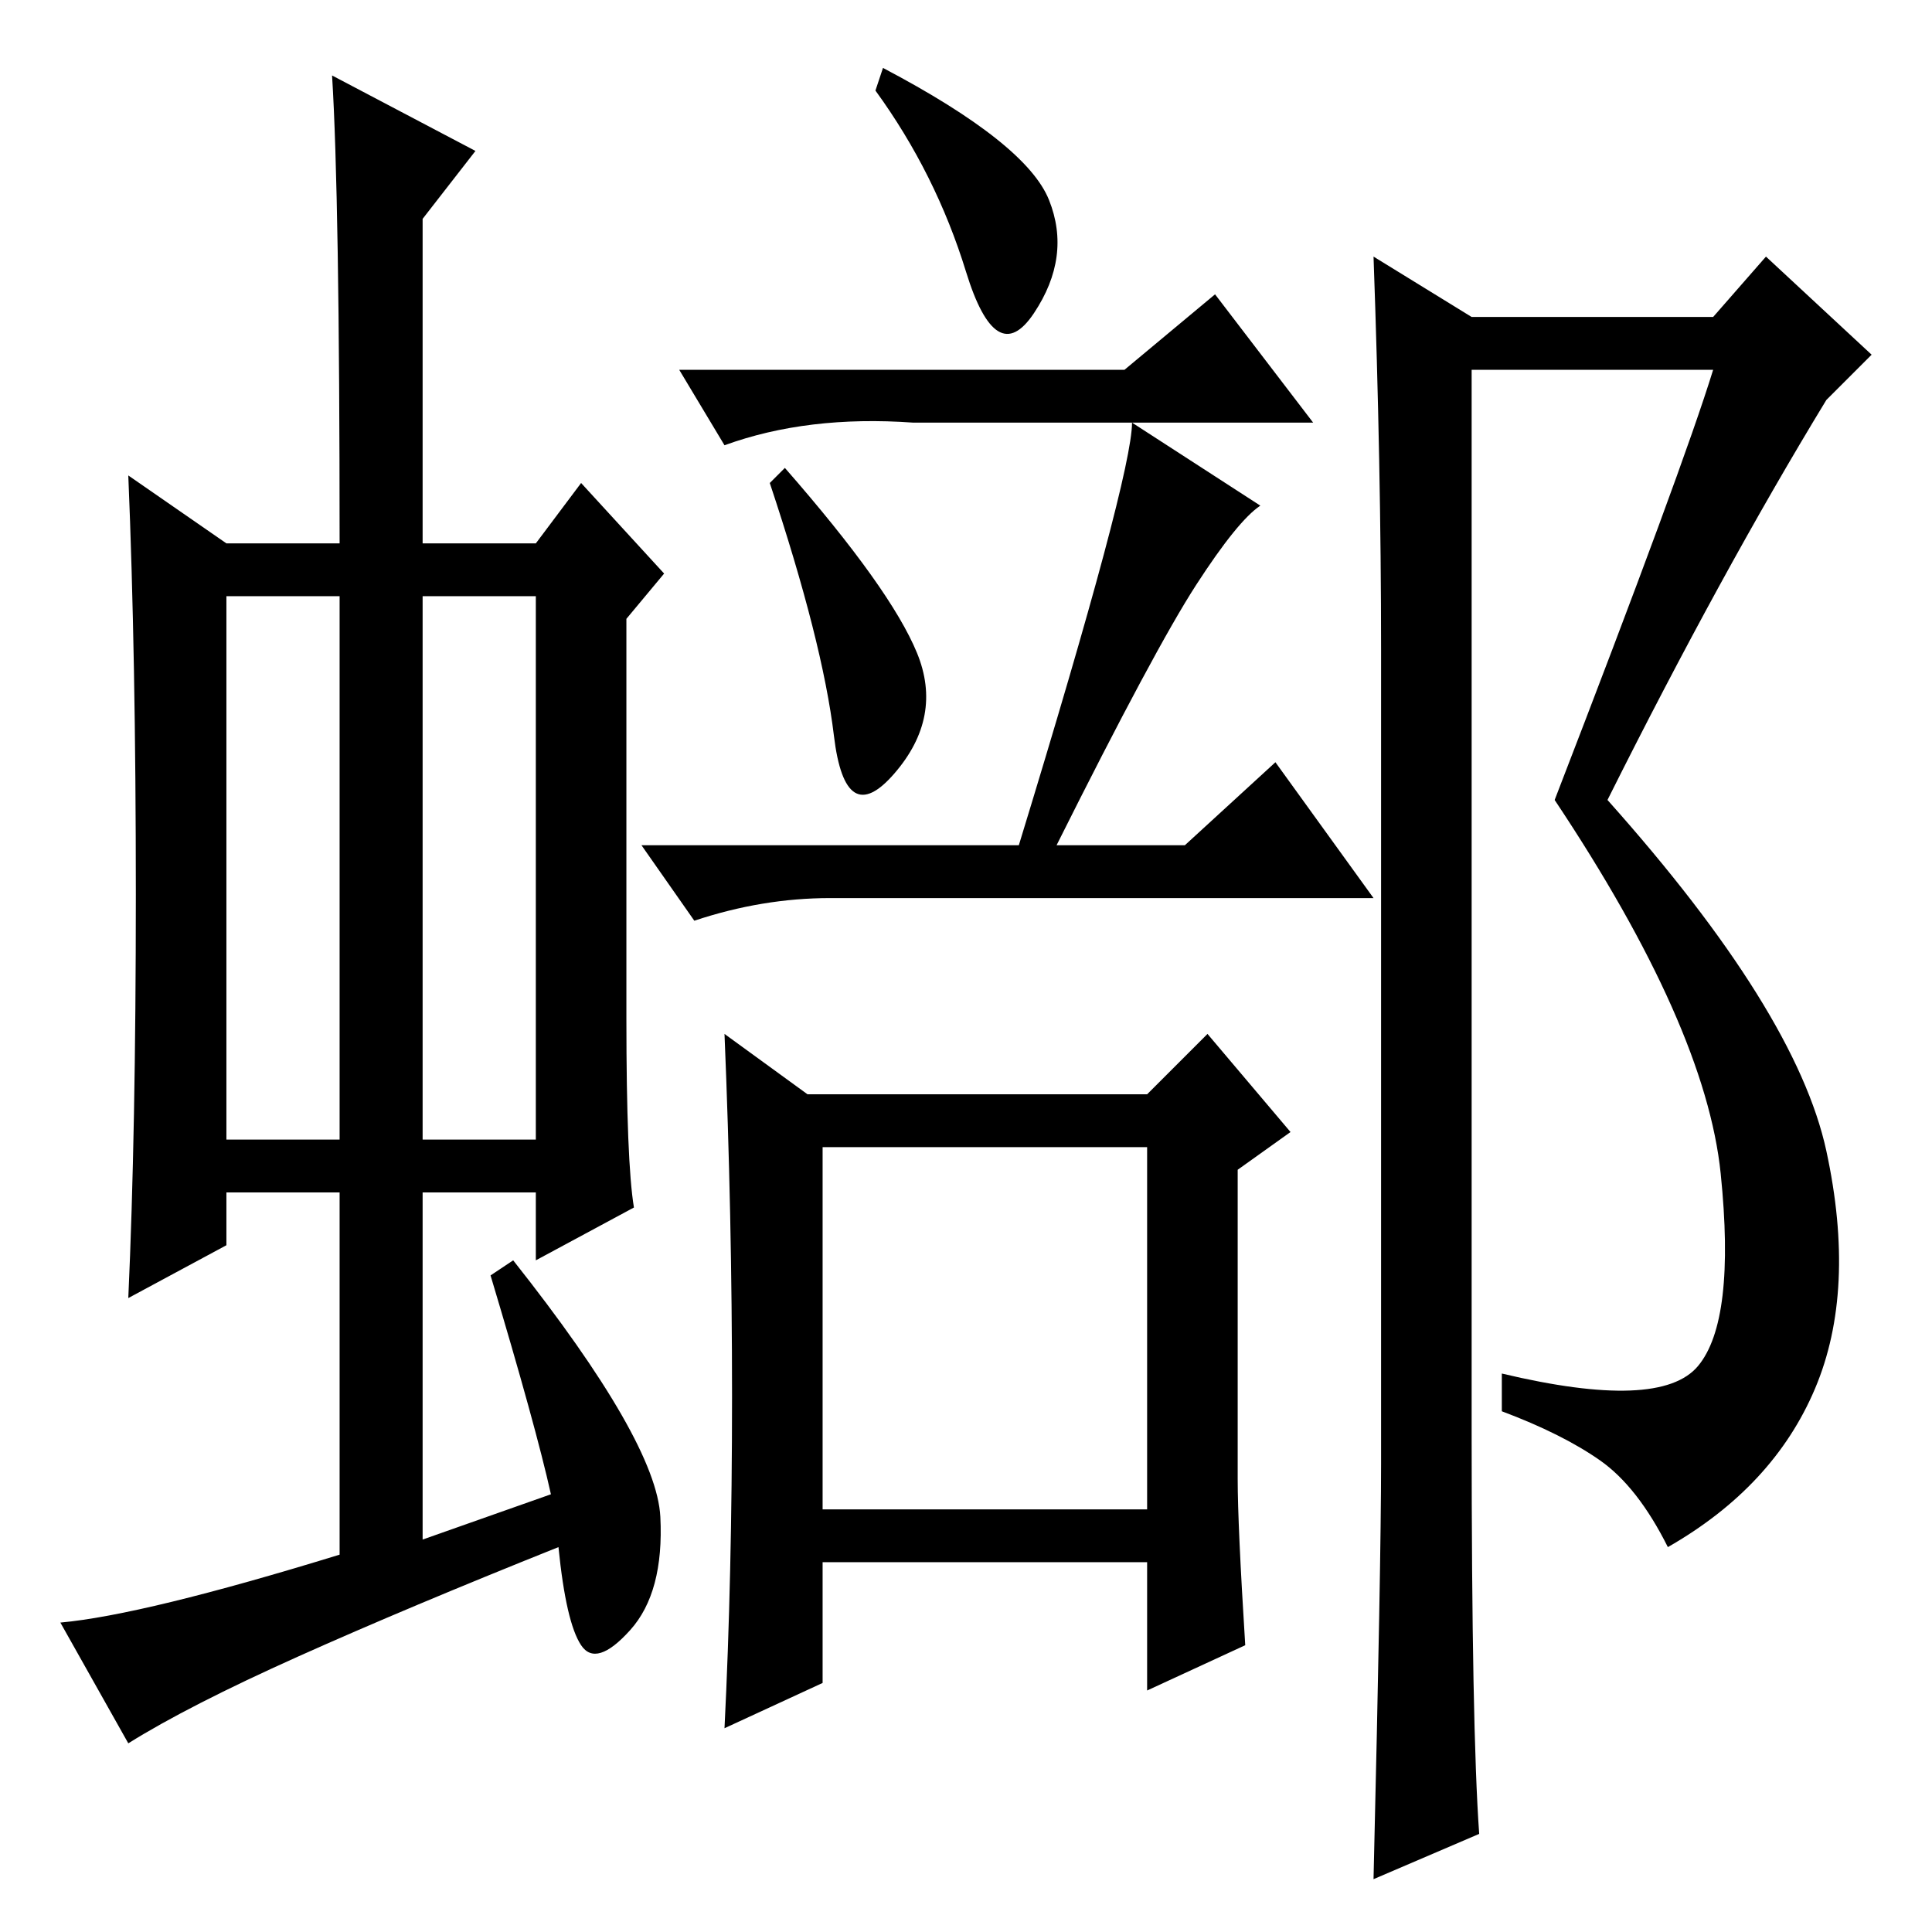 <?xml version="1.0" standalone="no"?>
<!DOCTYPE svg PUBLIC "-//W3C//DTD SVG 1.1//EN" "http://www.w3.org/Graphics/SVG/1.1/DTD/svg11.dtd" >
<svg xmlns="http://www.w3.org/2000/svg" xmlns:xlink="http://www.w3.org/1999/xlink" version="1.1" viewBox="0 -36 256 256">
  <g transform="matrix(1 0 0 -1 0 220)">
   <path fill="currentColor"
d="M30 105h15v72h-15v-72zM56 105h15v72h-15v-72zM45 50v48h-15v-7l-13 -7q1 22 1 53.5t-1 55.5l13 -9h15q0 46 -1 62l19 -10l-7 -9v-43h15l6 8l11 -12l-5 -6v-53q0 -19 1 -25l-13 -7v9h-15v-46l17 6q-2 9 -8 29l3 2q19 -24 19.5 -34t-4 -15t-6.5 -2t-3 13
q-20 -8 -34.5 -14.5t-22.5 -11.5l-9 16q11 1 37 9zM97 71q0 24 -1 48l11 -8h45l8 8l11 -13l-7 -5v-41q0 -6 1 -22l-13 -6v17h-43v-16l-13 -6q1 20 1 44zM109 56h43v48h-43v-48zM139 229.5q3 -7.5 -2 -15t-9 5.5t-12 24l1 3q19 -10 22 -17.5zM149 207l12 10l13 -17h-53
q-14 1 -25 -3l-6 10h59zM121.5 169.5q3.5 -8.5 -3 -16t-8 5t-8.5 33.5l2 2q14 -16 17.5 -24.5zM167 189q-3 -2 -8.5 -10.5t-18.5 -34.5h17l12 11l13 -18h-72q-9 0 -18 -3l-7 10h50q15 49 15 56zM225 75q5 6 3 25.5t-22 49.5q17 44 21 57h-32v-141q0 -39 1 -53l-14 -6
q1 42 1 55v108q0 24 -1 52l13 -8h32l7 8l14 -13l-6 -6q-14 -23 -29 -53q25 -28 29 -46.5t-1.5 -31.5t-19.5 -21q-4 8 -9 11.5t-13 6.5v5q21 -5 26 1z" />
  </g>

</svg>
